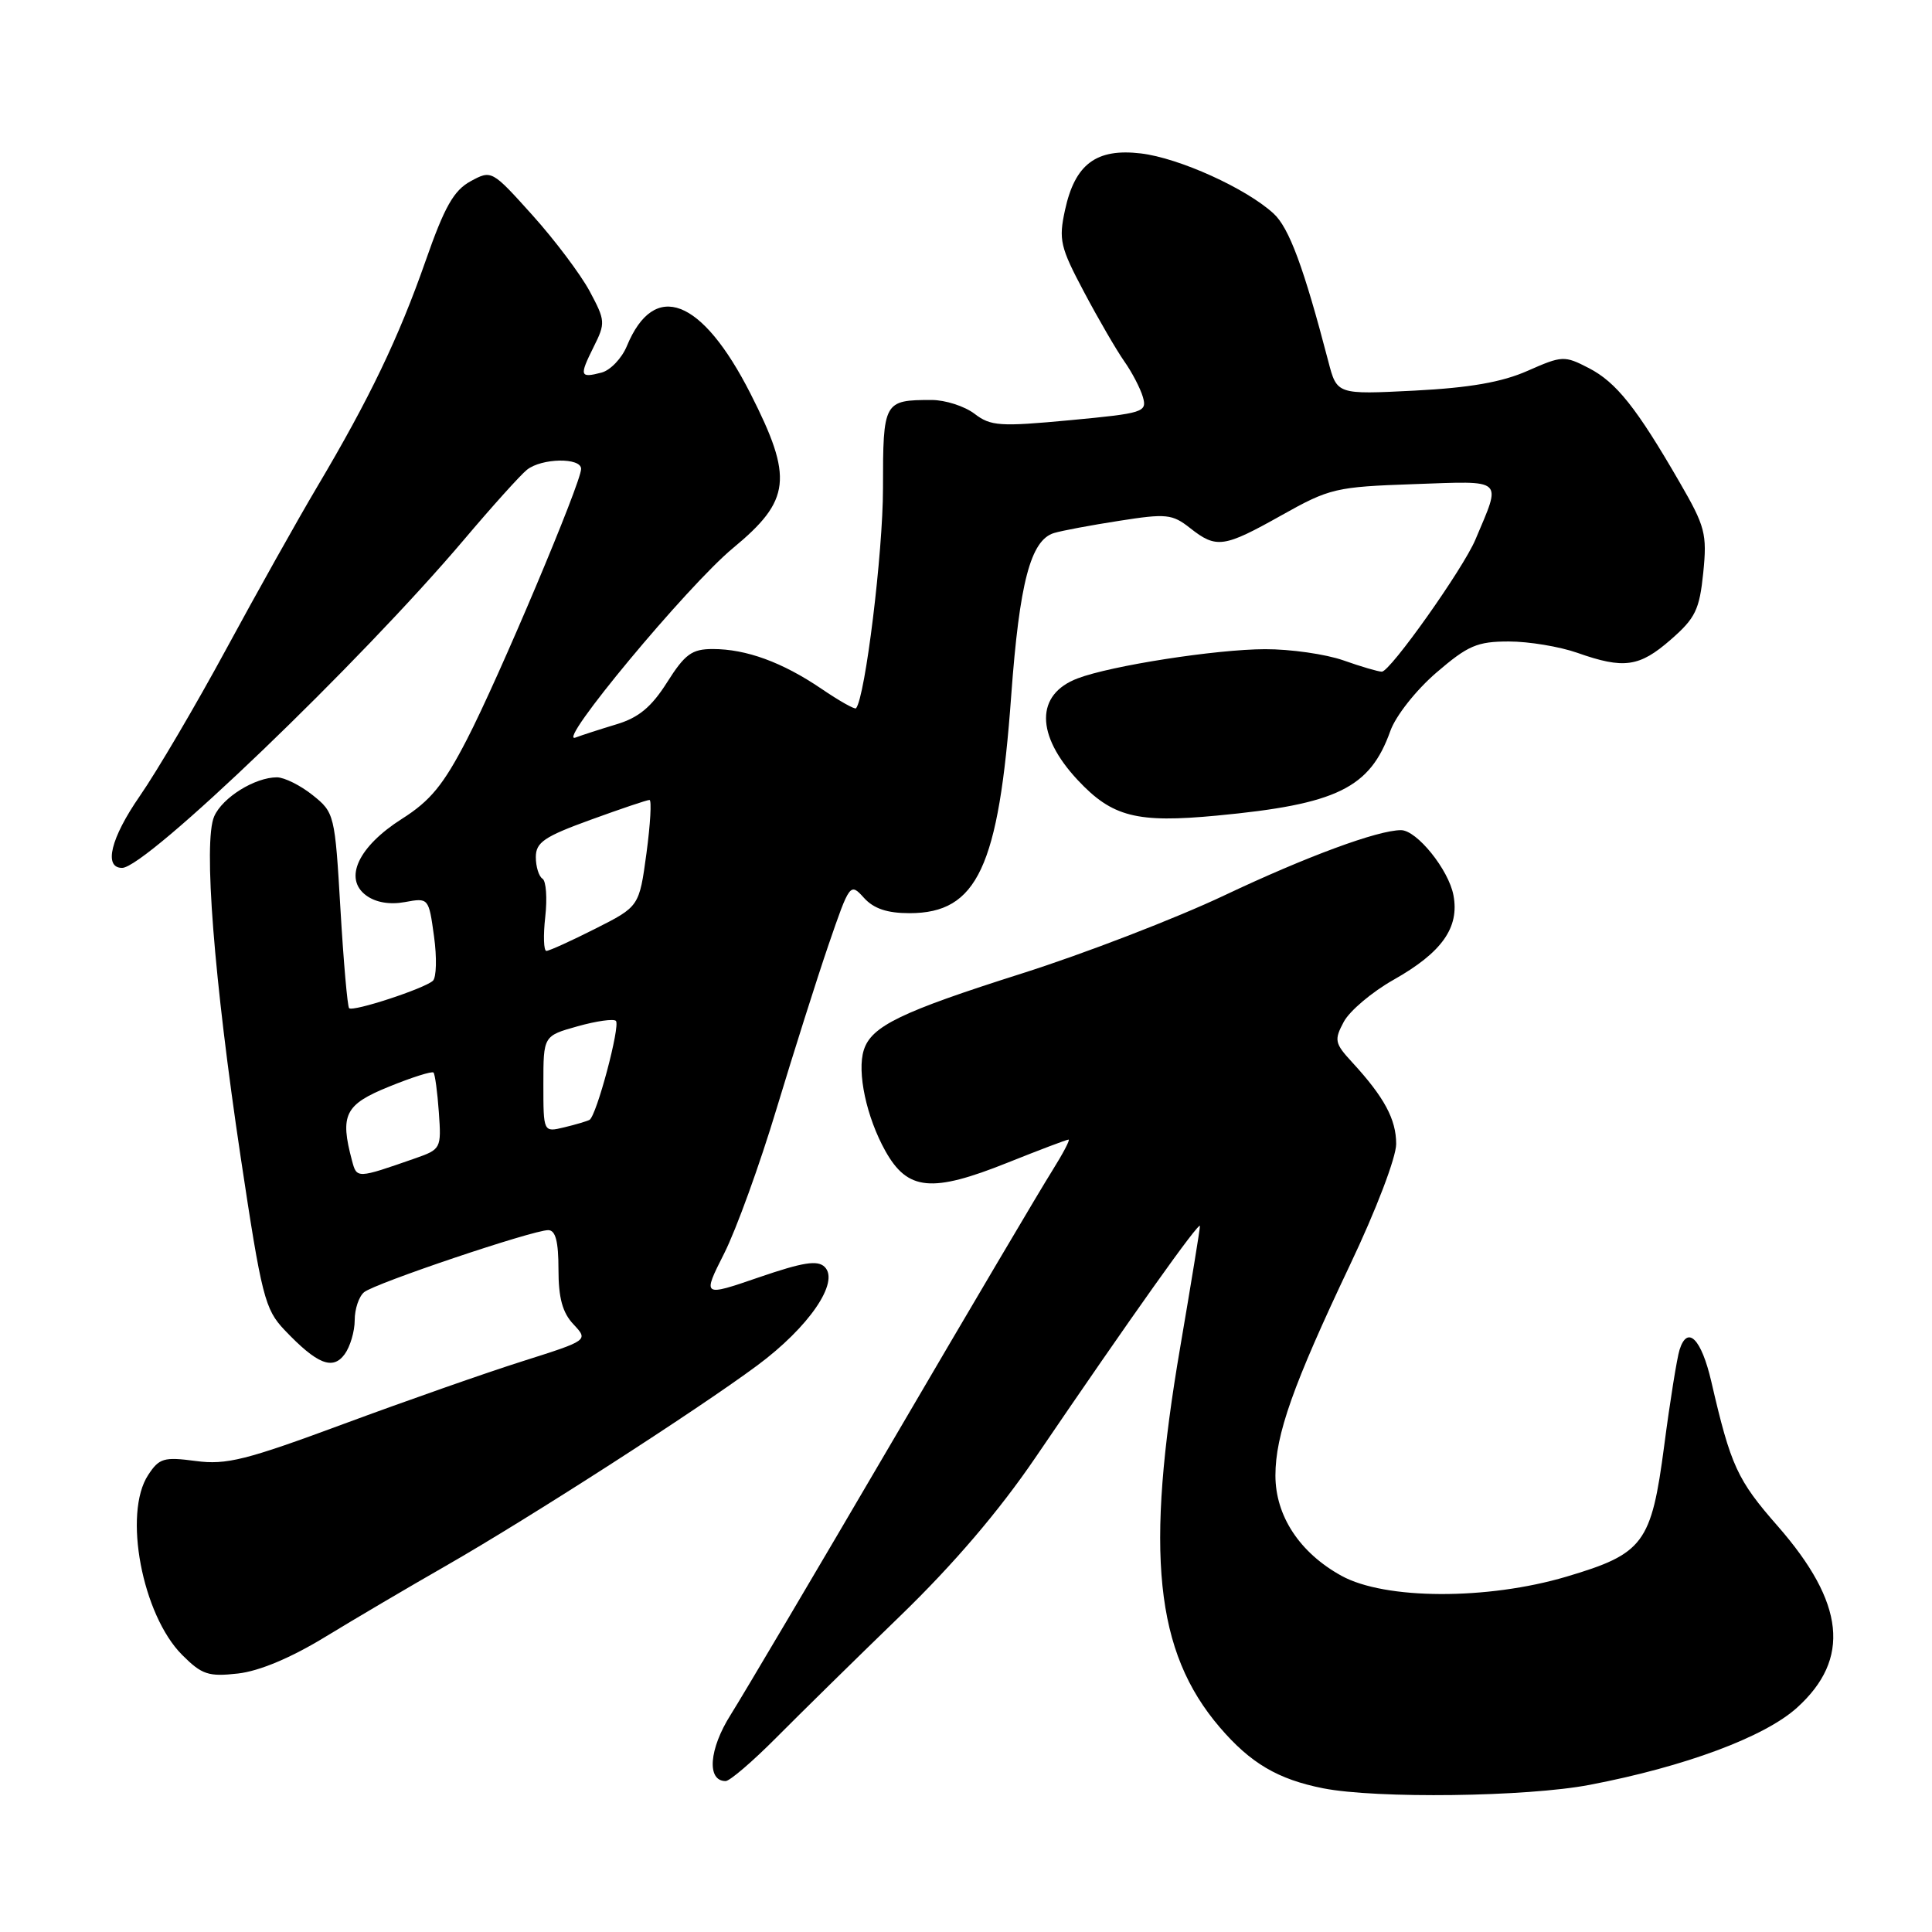 <?xml version="1.0" encoding="UTF-8" standalone="no"?>
<!DOCTYPE svg PUBLIC "-//W3C//DTD SVG 1.1//EN" "http://www.w3.org/Graphics/SVG/1.1/DTD/svg11.dtd" >
<svg xmlns="http://www.w3.org/2000/svg" xmlns:xlink="http://www.w3.org/1999/xlink" version="1.1" viewBox="0 0 256 256">
 <g >
 <path fill="currentColor"
d=" M 210.65 236.50 C 223.26 234.09 233.82 230.16 238.11 226.28 C 245.25 219.83 244.47 212.41 235.56 202.22 C 230.19 196.10 229.34 194.24 226.76 183.08 C 225.44 177.38 223.60 175.54 222.55 178.85 C 222.21 179.93 221.29 185.63 220.52 191.53 C 218.81 204.53 217.81 205.87 207.58 208.91 C 197.07 212.03 183.51 211.98 177.75 208.80 C 172.21 205.75 169.00 200.86 169.00 195.51 C 169.00 190.10 171.33 183.53 178.88 167.61 C 182.34 160.34 185.00 153.36 185.00 151.58 C 185.00 148.31 183.42 145.38 179.17 140.76 C 176.85 138.24 176.76 137.82 178.06 135.39 C 178.84 133.94 181.80 131.44 184.65 129.83 C 191.06 126.21 193.40 122.92 192.59 118.63 C 191.96 115.24 187.73 110.00 185.64 110.00 C 182.57 110.00 173.12 113.49 162.24 118.64 C 155.78 121.70 143.69 126.36 135.37 129.00 C 119.37 134.08 115.46 135.97 114.46 139.13 C 113.53 142.05 114.81 148.03 117.32 152.52 C 120.27 157.78 123.45 158.09 133.51 154.06 C 137.71 152.38 141.35 151.00 141.59 151.00 C 141.83 151.00 140.84 152.87 139.40 155.17 C 137.95 157.46 128.45 173.54 118.28 190.92 C 108.11 208.29 98.45 224.62 96.82 227.21 C 93.94 231.76 93.62 236.00 96.15 236.00 C 96.70 236.00 99.72 233.41 102.86 230.25 C 106.00 227.09 113.37 219.84 119.25 214.15 C 126.36 207.27 132.36 200.24 137.19 193.15 C 149.89 174.48 159.00 161.66 159.00 162.46 C 159.00 162.88 157.83 170.04 156.41 178.36 C 151.70 205.80 153.05 218.85 161.61 228.86 C 165.69 233.63 169.32 235.77 175.33 236.96 C 182.40 238.35 202.31 238.10 210.65 236.50 Z  M 43.14 216.87 C 47.08 214.47 54.24 210.25 59.05 207.50 C 70.15 201.14 92.33 186.87 100.34 180.93 C 107.19 175.85 111.28 169.88 109.28 167.88 C 108.34 166.94 106.40 167.25 100.57 169.25 C 93.06 171.83 93.06 171.83 95.96 166.08 C 97.56 162.91 100.68 154.29 102.90 146.91 C 105.13 139.54 108.22 129.77 109.78 125.21 C 112.59 117.03 112.65 116.95 114.47 118.96 C 115.77 120.40 117.55 121.00 120.52 121.00 C 129.49 121.00 132.34 114.92 133.99 92.18 C 135.08 77.23 136.56 71.57 139.66 70.63 C 140.67 70.32 144.56 69.59 148.31 69.01 C 154.54 68.03 155.33 68.11 157.69 69.97 C 161.18 72.72 162.14 72.58 169.84 68.26 C 176.19 64.70 177.00 64.51 187.35 64.15 C 199.49 63.73 198.97 63.26 195.50 71.50 C 193.87 75.37 184.21 89.00 183.10 89.00 C 182.63 89.00 180.34 88.33 178.00 87.50 C 175.66 86.68 170.99 86.01 167.62 86.02 C 161.11 86.04 147.23 88.20 142.79 89.89 C 137.20 92.01 137.21 97.38 142.81 103.37 C 147.38 108.25 150.62 109.08 161.25 108.07 C 177.16 106.57 181.53 104.43 184.23 96.85 C 184.94 94.86 187.62 91.46 190.31 89.14 C 194.51 85.53 195.73 85.00 199.94 85.00 C 202.58 85.00 206.66 85.68 209.00 86.50 C 215.17 88.68 217.23 88.39 221.39 84.75 C 224.65 81.91 225.19 80.79 225.69 75.89 C 226.21 70.73 225.95 69.76 222.55 63.89 C 216.84 54.01 214.16 50.65 210.52 48.77 C 207.29 47.10 206.99 47.12 202.43 49.13 C 199.03 50.64 194.77 51.38 187.42 51.76 C 177.15 52.28 177.15 52.28 176.01 47.89 C 172.76 35.43 170.81 30.18 168.76 28.30 C 165.13 24.96 156.23 20.93 151.17 20.33 C 145.26 19.63 142.44 21.74 141.12 27.83 C 140.26 31.78 140.48 32.74 143.64 38.69 C 145.54 42.28 147.94 46.40 148.96 47.86 C 149.99 49.31 151.10 51.45 151.44 52.61 C 152.01 54.61 151.54 54.76 141.77 55.68 C 132.48 56.55 131.27 56.47 129.12 54.82 C 127.80 53.82 125.25 53.00 123.45 53.00 C 117.10 53.00 117.00 53.18 117.00 64.71 C 117.00 73.21 114.65 92.37 113.43 93.85 C 113.27 94.04 111.20 92.87 108.82 91.25 C 103.66 87.75 98.88 86.00 94.44 86.00 C 91.68 86.00 90.76 86.67 88.40 90.40 C 86.32 93.69 84.63 95.09 81.70 95.97 C 79.55 96.62 77.10 97.41 76.26 97.73 C 73.50 98.79 91.10 77.61 97.12 72.63 C 104.80 66.28 105.13 63.36 99.45 52.17 C 93.00 39.48 86.70 37.06 83.06 45.86 C 82.39 47.48 80.88 49.06 79.71 49.37 C 76.83 50.12 76.74 49.83 78.65 45.99 C 80.25 42.80 80.22 42.49 78.13 38.58 C 76.92 36.34 73.51 31.80 70.54 28.50 C 65.17 22.53 65.13 22.51 62.35 24.02 C 60.12 25.24 58.90 27.40 56.39 34.58 C 52.83 44.75 48.96 52.82 42.03 64.50 C 39.42 68.90 34.00 78.58 29.98 86.00 C 25.96 93.42 20.80 102.20 18.51 105.50 C 14.67 111.05 13.70 115.00 16.18 115.00 C 19.36 115.00 47.66 87.83 61.49 71.50 C 65.21 67.10 68.96 62.94 69.82 62.25 C 71.77 60.69 77.00 60.60 77.00 62.13 C 77.00 63.96 66.07 89.87 61.86 98.00 C 58.77 103.99 57.03 106.11 53.26 108.50 C 47.48 112.17 45.49 116.42 48.52 118.65 C 49.78 119.58 51.64 119.90 53.65 119.53 C 56.79 118.95 56.81 118.97 57.51 124.07 C 57.90 126.88 57.83 129.53 57.36 129.96 C 56.19 131.01 46.76 134.10 46.26 133.59 C 46.04 133.37 45.52 127.45 45.11 120.45 C 44.38 107.93 44.31 107.66 41.43 105.36 C 39.82 104.07 37.69 103.01 36.70 103.00 C 33.78 103.00 29.47 105.67 28.38 108.18 C 26.92 111.50 28.35 129.70 31.90 153.39 C 34.67 171.82 35.10 173.49 37.70 176.23 C 42.02 180.77 44.09 181.60 45.67 179.44 C 46.40 178.44 47.00 176.41 47.00 174.93 C 47.00 173.45 47.56 171.78 48.25 171.22 C 49.68 170.04 70.59 163.00 72.64 163.00 C 73.61 163.00 74.00 164.48 74.00 168.19 C 74.00 171.98 74.53 173.94 75.99 175.48 C 77.97 177.60 77.97 177.60 69.24 180.37 C 64.43 181.89 53.78 185.63 45.56 188.67 C 32.58 193.48 30.00 194.13 25.94 193.59 C 21.71 193.03 21.09 193.21 19.63 195.45 C 16.29 200.53 18.84 213.99 24.14 219.29 C 26.75 221.90 27.61 222.19 31.53 221.75 C 34.36 221.43 38.56 219.67 43.14 216.87 Z  M 46.64 153.78 C 45.02 147.72 45.70 146.35 51.54 143.99 C 54.58 142.75 57.24 141.91 57.44 142.12 C 57.64 142.33 57.96 144.70 58.15 147.39 C 58.49 152.18 58.43 152.29 55.00 153.49 C 47.26 156.19 47.28 156.19 46.64 153.78 Z  M 72.00 143.65 C 72.00 137.26 72.00 137.26 76.53 135.99 C 79.02 135.29 81.30 134.97 81.61 135.27 C 82.23 135.90 79.04 147.88 78.11 148.39 C 77.77 148.57 76.26 149.02 74.75 149.38 C 72.00 150.04 72.00 150.04 72.00 143.65 Z  M 72.25 121.48 C 72.53 119.00 72.36 116.72 71.88 116.43 C 71.40 116.13 71.00 114.84 71.00 113.57 C 71.00 111.62 72.11 110.86 78.25 108.63 C 82.24 107.18 85.75 105.99 86.06 106.00 C 86.36 106.00 86.18 109.18 85.66 113.06 C 84.70 120.12 84.70 120.12 78.88 123.06 C 75.68 124.68 72.76 126.00 72.40 126.00 C 72.04 126.00 71.97 123.97 72.25 121.48 Z "/>
</g>
</svg>